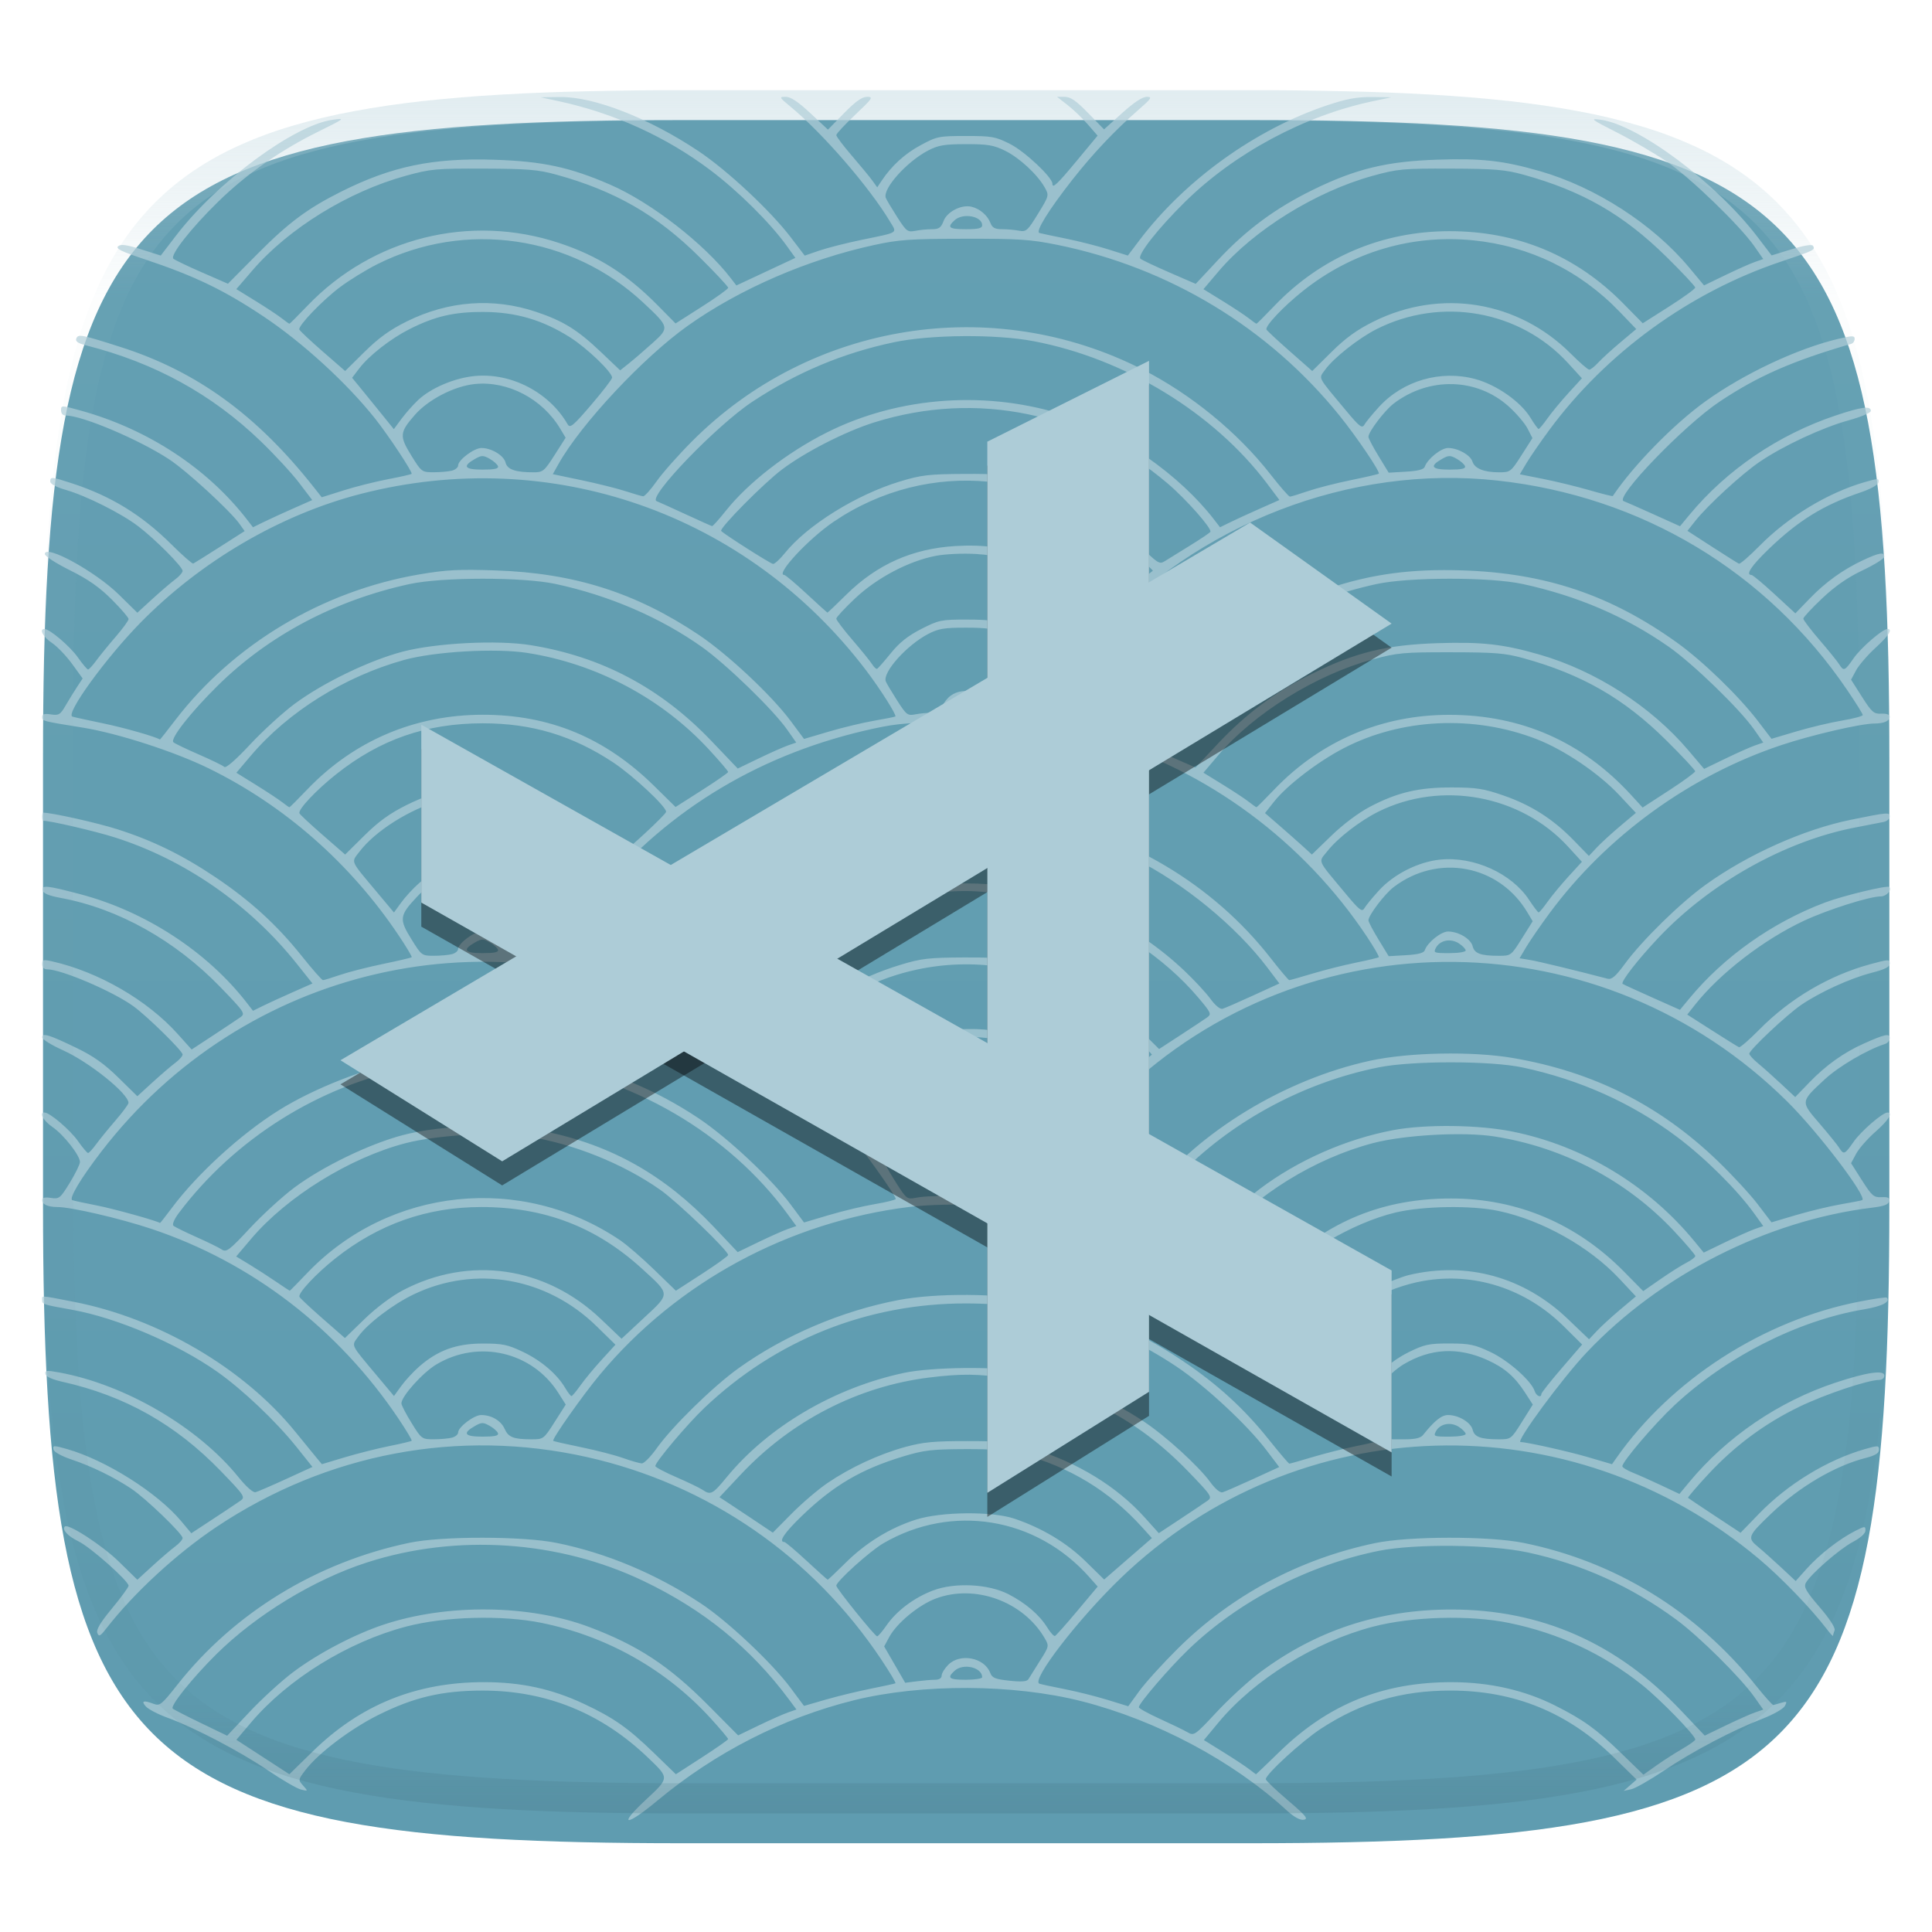 <svg xmlns="http://www.w3.org/2000/svg" style="isolation:isolate" width="256" height="256" viewBox="0 0 256 256">
 <defs>
  <filter id="i8BWMxdsBG0Q0aDP7LDO1g46P8QrG0bn" width="400%" height="400%" x="-200%" y="-200%" color-interpolation-filters="sRGB" filterUnits="objectBoundingBox">
   <feGaussianBlur xmlns="http://www.w3.org/2000/svg" in="SourceGraphic" stdDeviation="4.294"/>
   <feOffset xmlns="http://www.w3.org/2000/svg" dx="0" dy="4" result="pf_100_offsetBlur"/>
   <feFlood xmlns="http://www.w3.org/2000/svg" flood-opacity=".4"/>
   <feComposite xmlns="http://www.w3.org/2000/svg" in2="pf_100_offsetBlur" operator="in" result="pf_100_dropShadow"/>
   <feBlend xmlns="http://www.w3.org/2000/svg" in="SourceGraphic" in2="pf_100_dropShadow" mode="normal"/>
  </filter>
 </defs>
 <g filter="url(#i8BWMxdsBG0Q0aDP7LDO1g46P8QrG0bn)">
  <linearGradient id="_lgradient_0" x1="0" x2="0" y1="0" y2="1" gradientTransform="matrix(244.648,0,0,228.338,5.7,11.9)" gradientUnits="userSpaceOnUse">
   <stop offset="0%" style="stop-color:#649fb2"/>
   <stop offset="100%" style="stop-color:#5f9cb0"/>
  </linearGradient>
  <path fill="url(#_lgradient_0)" d="M 165.709 11.9 C 239.765 11.9 250.348 22.457 250.348 96.444 L 250.348 155.695 C 250.348 229.681 239.765 240.238 165.709 240.238 L 90.339 240.238 C 16.284 240.238 5.7 229.681 5.7 155.695 L 5.7 96.444 C 5.7 22.457 16.284 11.9 90.339 11.9 L 165.709 11.9 Z"/>
 </g>
 <g opacity=".7">
  <path fill="#b0ced8" d="M 85.526 238.53 C 88.733 235.536 88.727 235.647 85.875 232.909 C 79.711 226.99 72.363 224.006 63.969 224.011 C 58.592 224.014 54.879 224.88 50.145 227.235 C 46.462 229.067 42.183 232.303 40.464 234.557 C 39.504 235.817 39.499 235.846 40.164 236.597 C 40.836 237.355 40.834 237.358 39.874 237.124 C 39.343 236.995 37.362 235.841 35.472 234.559 C 31.768 232.048 25.727 228.888 22.155 227.593 C 20.935 227.151 19.661 226.485 19.326 226.114 C 18.657 225.376 19.017 225.258 20.369 225.772 C 21.171 226.077 21.427 225.87 23.483 223.26 C 31.017 213.695 41.958 206.999 54.261 204.423 C 58.523 203.53 69.255 203.537 73.711 204.434 C 80.323 205.767 86.937 208.539 92.875 212.467 C 96.435 214.821 102.29 220.335 104.766 223.665 L 106.534 226.042 L 109.426 225.205 C 111.404 224.65 113.401 224.166 115.413 223.754 C 117.116 223.416 118.574 223.095 118.655 223.04 C 118.734 222.985 117.902 221.59 116.803 219.939 C 107.665 206.208 93.807 196.665 77.789 193.072 C 60.772 189.256 43.33 192.546 28.669 202.339 C 23.413 205.85 17.737 211.08 14.101 215.764 C 13.282 216.818 13.101 216.911 12.898 216.382 C 12.728 215.939 13.293 214.991 14.848 213.112 C 16.052 211.656 17.037 210.31 17.037 210.121 C 17.037 209.484 11.993 205.012 10.404 204.24 C 8.971 203.543 8.178 202.68 8.592 202.267 C 9.027 201.831 13.555 204.775 15.736 206.912 L 18.198 209.324 L 20.212 207.483 C 21.32 206.47 22.67 205.314 23.211 204.914 C 23.752 204.514 24.195 204.011 24.195 203.797 C 24.195 203.237 19.297 198.528 17.395 197.259 C 15.102 195.73 12.215 194.318 9.52 193.408 C 8.091 192.925 7.15 192.398 7.08 192.041 C 6.977 191.509 7.127 191.505 8.87 192.003 C 14.031 193.477 20.857 197.787 24.014 201.564 L 25.35 203.162 L 28.262 201.251 C 29.473 200.461 30.676 199.659 31.871 198.845 C 32.53 198.375 32.389 198.164 29.248 194.917 C 23.264 188.732 16.56 184.953 8.267 183.092 C 6.889 182.782 6.082 182.412 6.013 182.057 C 5.921 181.581 6.168 181.552 7.79 181.847 C 16.559 183.441 26.229 189.082 31.61 195.741 C 32.635 197.01 33.538 197.806 33.859 197.723 C 34.155 197.647 35.972 196.863 37.898 195.981 L 41.4 194.376 L 39.297 191.742 C 36.593 188.356 32.171 184.156 28.81 181.783 C 23.519 178.047 15.464 174.608 9.52 173.547 C 5.688 172.863 5.583 172.83 5.583 172.279 C 5.583 171.629 5.18 171.609 9.699 172.482 C 20.97 174.657 32.27 181.271 39.121 189.703 C 40.051 190.85 40.985 191.994 41.924 193.135 L 42.652 194.011 L 45.683 193.101 C 47.349 192.6 49.997 191.931 51.566 191.615 C 53.135 191.298 54.478 190.98 54.55 190.908 C 54.621 190.837 53.833 189.516 52.798 187.975 C 44.8 176.059 33.316 167.245 20.026 162.821 C 15.883 161.441 9.41 159.938 7.614 159.938 C 6.362 159.938 5.583 159.589 5.583 159.027 C 5.583 158.692 5.928 158.604 6.746 158.729 C 7.847 158.897 7.981 158.789 9.252 156.713 C 9.99 155.506 10.594 154.275 10.594 153.976 C 10.594 153.103 8.462 150.382 6.964 149.344 C 5.713 148.477 5.119 147.41 5.887 147.41 C 6.584 147.41 9.279 149.703 10.323 151.184 C 10.942 152.062 11.547 152.779 11.669 152.779 C 11.791 152.779 12.273 152.256 12.74 151.616 C 13.207 150.976 14.365 149.555 15.313 148.456 C 16.261 147.359 17.032 146.312 17.026 146.13 C 16.986 144.88 11.807 140.724 8.356 139.172 C 6.831 138.486 5.584 137.713 5.583 137.454 C 5.583 136.816 6.528 137.109 10.187 138.879 C 12.382 139.941 13.849 140.984 15.689 142.791 L 18.198 145.255 L 20.212 143.414 C 21.32 142.401 22.67 141.245 23.211 140.845 C 23.752 140.445 24.195 139.942 24.195 139.728 C 24.195 139.26 19.537 134.685 17.695 133.344 C 14.986 131.371 8.139 128.44 6.24 128.44 C 5.834 128.44 5.583 128.181 5.583 127.763 C 5.583 127.164 5.739 127.12 6.925 127.39 C 13.069 128.785 19.509 132.511 23.543 137.003 L 25.394 139.064 L 28.284 137.168 C 29.874 136.125 31.488 135.049 31.871 134.776 C 32.53 134.307 32.385 134.091 29.19 130.789 C 23.217 124.615 15.674 120.396 8.089 118.988 C 6.418 118.677 5.731 118.387 5.648 117.954 C 5.513 117.253 6.236 117.329 10.591 118.474 C 19.253 120.753 27.449 126.092 32.712 132.887 L 33.522 133.932 L 34.854 133.277 C 35.586 132.917 37.36 132.103 38.796 131.468 L 41.405 130.314 L 39.304 127.677 C 33.089 119.878 24.511 113.922 15.247 110.972 C 12.615 110.134 6.69 108.755 5.722 108.755 C 5.646 108.755 5.583 108.513 5.583 108.218 C 5.583 107.922 5.643 107.681 5.715 107.681 C 6.853 107.681 12.852 109.021 15.519 109.87 C 20.247 111.376 24.173 113.295 28.566 116.247 C 33.17 119.34 36.702 122.567 39.985 126.678 C 41.388 128.435 42.652 129.872 42.795 129.872 C 42.937 129.872 43.957 129.561 45.061 129.181 C 46.166 128.801 48.724 128.148 50.746 127.729 C 52.768 127.31 54.48 126.909 54.551 126.838 C 54.622 126.767 53.834 125.448 52.799 123.906 C 46.409 114.387 37.69 106.728 27.649 101.81 C 23.112 99.589 15.601 97.16 10.952 96.411 C 5.571 95.545 5.583 95.548 5.583 94.99 C 5.583 94.619 5.896 94.531 6.746 94.662 C 7.794 94.823 7.989 94.705 8.701 93.476 C 9.188 92.641 9.695 91.816 10.221 91.005 L 10.95 89.899 L 9.546 87.963 C 8.774 86.898 7.566 85.643 6.863 85.175 C 5.699 84.401 5.136 83.342 5.887 83.342 C 6.585 83.342 9.279 85.634 10.323 87.116 C 10.942 87.993 11.548 88.711 11.67 88.711 C 11.791 88.711 12.273 88.187 12.74 87.548 C 13.207 86.908 14.365 85.486 15.313 84.388 C 16.261 83.29 17.037 82.229 17.037 82.029 C 17.037 81.83 16.033 80.663 14.806 79.436 C 13.179 77.809 11.68 76.761 9.259 75.559 C 7.434 74.653 5.941 73.688 5.941 73.413 C 5.941 72.057 12.623 75.712 15.738 78.771 L 18.198 81.187 L 20.212 79.345 C 21.32 78.333 22.67 77.177 23.211 76.777 C 23.752 76.376 24.195 75.866 24.195 75.642 C 24.195 75.095 20.515 71.402 18.288 69.713 C 16.04 68.009 11.413 65.689 8.715 64.913 C 7.446 64.548 6.657 64.125 6.657 63.81 C 6.657 63.144 6.828 63.159 9.551 64.048 C 14.726 65.739 18.796 68.24 22.727 72.146 C 24.183 73.592 25.479 74.73 25.607 74.674 C 25.734 74.618 27.319 73.627 29.127 72.472 L 32.416 70.371 L 31.744 69.428 C 30.491 67.668 24.744 62.394 22.406 60.859 C 18.447 58.259 10.925 55.066 8.759 55.066 C 8.335 55.066 8.089 54.811 8.089 54.373 C 8.089 53.689 8.127 53.69 10.684 54.399 C 19.558 56.855 27.442 62.016 32.712 68.819 L 33.522 69.865 L 34.854 69.21 C 36.153 68.59 37.461 67.989 38.778 67.408 L 41.37 66.262 L 39.632 63.976 C 38.675 62.718 36.381 60.234 34.534 58.456 C 28.059 52.224 20.501 48.075 11.414 45.766 C 10.323 45.489 9.964 45.239 10.11 44.859 C 10.349 44.236 10.75 44.312 15.963 45.975 C 26.033 49.187 33.988 54.954 41.557 64.53 L 42.633 65.891 L 45.52 64.979 C 47.109 64.477 49.754 63.812 51.399 63.499 C 53.044 63.187 54.457 62.865 54.539 62.783 C 54.721 62.602 51.454 57.666 49.67 55.425 C 45.937 50.734 40.093 45.389 34.933 41.944 C 29.642 38.412 25.809 36.57 19.06 34.317 C 16.059 33.315 15.287 32.93 15.66 32.623 C 16.021 32.325 16.79 32.43 18.721 33.043 L 21.299 33.862 L 23.325 31.218 C 28.765 24.115 38.938 16.591 44.073 15.871 C 45.803 15.629 45.753 15.67 42.137 17.459 C 37.089 19.956 32.625 23.087 28.873 26.761 C 25.288 30.272 22.495 33.835 22.977 34.283 C 23.155 34.449 24.853 35.262 26.751 36.09 L 30.201 37.596 L 34.088 33.676 C 38.248 29.481 40.769 27.606 45.265 25.362 C 51.965 22.019 57.363 20.902 65.536 21.168 C 71.919 21.377 75.499 22.147 80.841 24.462 C 86.24 26.802 93.326 32.298 96.841 36.872 L 97.574 37.825 L 101.482 35.998 L 105.391 34.17 L 104.265 32.603 C 102.046 29.512 97.783 25.291 94.056 22.493 C 88.184 18.084 81.297 14.965 73.947 13.388 L 71.621 12.889 L 74.252 12.858 C 78.749 12.81 86.043 15.668 92.578 20.04 C 96.386 22.586 102.094 27.921 104.778 31.441 L 106.631 33.87 L 108.564 33.205 C 109.628 32.839 112.139 32.201 114.145 31.786 C 119.192 30.743 118.876 30.943 117.945 29.384 C 115.229 24.832 109.039 17.679 104.754 14.14 C 103.235 12.885 103.208 12.83 104.114 12.83 C 104.778 12.83 105.754 13.478 107.384 15.003 L 109.707 17.177 L 111.834 15.003 C 113.366 13.437 114.223 12.83 114.899 12.83 C 115.754 12.83 115.613 13.042 113.326 15.2 C 111.944 16.503 110.814 17.72 110.814 17.904 C 110.814 18.087 111.747 19.322 112.887 20.647 C 114.027 21.971 115.247 23.452 115.598 23.938 L 116.236 24.821 L 116.836 23.929 C 118.14 21.962 119.911 20.35 121.992 19.237 C 124.139 18.073 124.399 18.02 127.994 18.02 C 131.447 18.02 131.922 18.106 133.841 19.078 C 135.791 20.064 139.448 23.498 139.448 24.342 C 139.448 25.033 140.076 24.438 142.746 21.219 L 145.436 17.976 L 144.142 16.488 C 143.43 15.67 142.222 14.512 141.457 13.915 L 140.065 12.83 L 141.081 12.83 C 141.853 12.83 142.602 13.349 144.194 14.987 L 146.292 17.143 L 148.681 14.987 C 150.239 13.58 151.377 12.83 151.952 12.83 C 152.729 12.83 152.58 13.051 150.704 14.685 C 147.72 17.284 144.779 20.4 142.149 23.747 C 138.957 27.809 137.162 30.706 137.733 30.871 C 137.987 30.944 139.564 31.279 141.237 31.616 C 142.911 31.952 145.442 32.596 146.863 33.046 L 149.447 33.864 L 150.959 31.861 C 157.005 23.853 166.387 17.109 175.887 13.941 C 178.451 13.086 179.812 12.837 181.793 12.859 L 184.368 12.889 L 181.862 13.421 C 172.791 15.344 163.56 20.303 156.991 26.782 C 153.41 30.314 150.642 33.845 151.115 34.279 C 151.293 34.442 153.013 35.26 154.937 36.095 L 158.436 37.614 L 161.38 34.464 C 165.143 30.436 168.993 27.589 173.969 25.151 C 179.645 22.371 183.752 21.376 190.454 21.157 C 196.373 20.963 199.2 21.281 204.081 22.687 C 211.445 24.808 219.05 29.722 223.81 35.436 L 225.795 37.818 L 228.608 36.458 C 230.156 35.709 231.921 34.923 232.531 34.711 L 233.639 34.324 L 232.448 32.615 C 230.56 29.908 224.009 23.575 220.877 21.428 C 219.302 20.349 216.322 18.606 214.255 17.555 C 210.779 15.788 210.617 15.662 212.107 15.867 C 217.149 16.564 227.424 24.24 232.865 31.375 L 234.747 33.843 L 237.383 33.03 C 239.016 32.526 240.102 32.351 240.237 32.57 C 240.568 33.105 240.389 33.193 235.985 34.669 C 223.871 38.729 212.824 46.759 205.28 56.992 C 204.101 58.59 202.742 60.562 202.261 61.372 L 201.385 62.846 L 204.493 63.463 C 206.203 63.803 208.959 64.474 210.618 64.955 C 212.276 65.435 213.664 65.783 213.702 65.727 C 216.43 61.666 221.775 56.202 225.974 53.183 C 231.102 49.496 238.244 46.144 243.665 44.879 C 245.47 44.458 245.752 44.462 245.752 44.909 C 245.752 45.194 245.551 45.485 245.305 45.557 C 237.421 47.86 232.94 49.828 227.856 53.218 C 223.152 56.354 213.882 65.974 215.149 66.403 C 215.346 66.47 217.105 67.245 219.059 68.126 L 222.61 69.727 L 223.863 68.214 C 228.793 62.255 235.658 57.591 243.227 55.055 C 246.657 53.906 247.901 53.742 247.897 54.441 C 247.896 54.696 246.627 55.237 244.944 55.7 C 241.475 56.655 236.293 59.069 233.19 61.176 C 230.8 62.798 226.283 66.945 224.628 69.035 L 223.595 70.339 L 226.866 72.457 C 228.665 73.621 230.264 74.627 230.419 74.691 C 230.574 74.755 231.792 73.701 233.126 72.348 C 236.967 68.455 242.194 65.288 247.118 63.871 C 248.862 63.37 249.012 63.373 248.908 63.906 C 248.838 64.263 247.897 64.79 246.468 65.272 C 241.646 66.901 238.291 68.973 234.388 72.733 C 232.061 74.975 231.253 76.185 232.084 76.185 C 232.244 76.185 233.617 77.33 235.135 78.729 L 237.896 81.273 L 239.766 79.337 C 241.913 77.114 244.218 75.46 246.912 74.205 C 249.027 73.221 249.694 73.116 249.68 73.769 C 249.676 74.015 248.384 74.826 246.811 75.57 C 244.842 76.502 243.175 77.656 241.452 79.282 C 240.077 80.579 238.951 81.791 238.951 81.975 C 238.951 82.159 239.922 83.437 241.109 84.816 C 242.295 86.194 243.462 87.635 243.7 88.018 C 244.299 88.976 244.438 88.918 245.604 87.237 C 246.579 85.83 249.449 83.344 250.099 83.344 C 250.837 83.344 250.27 84.236 248.509 85.845 C 247.467 86.798 246.313 88.136 245.945 88.819 L 245.276 90.061 L 246.727 92.34 C 248.027 94.382 248.294 94.613 249.292 94.566 C 249.99 94.532 250.405 94.685 250.405 94.975 C 250.405 95.523 249.616 95.871 248.374 95.871 C 246.593 95.871 240.12 97.37 236.052 98.724 C 223.919 102.763 212.845 110.802 205.28 121.062 C 204.101 122.66 202.735 124.645 202.243 125.472 L 201.35 126.975 L 202.702 127.195 C 203.791 127.371 208.86 128.596 213.002 129.683 C 213.561 129.829 214.07 129.391 215.328 127.68 C 217.618 124.568 222.629 119.664 226.006 117.233 C 231.581 113.219 239.009 109.896 245.246 108.625 C 250.155 107.625 250.405 107.605 250.405 108.197 C 250.405 108.497 250.043 108.819 249.6 108.911 C 249.157 109.004 247.463 109.334 245.836 109.646 C 236.571 111.42 226.623 116.989 219.772 124.239 C 217.029 127.141 214.714 130.118 215.007 130.366 C 215.085 130.433 216.826 131.234 218.875 132.147 L 222.601 133.807 L 223.858 132.288 C 228.448 126.742 234.837 122.225 241.815 119.591 C 244.198 118.691 250.088 117.268 250.348 117.529 C 250.745 117.926 249.964 118.778 249.204 118.778 C 247.72 118.778 242.136 120.551 239.021 122.011 C 233.682 124.513 227.902 128.97 224.615 133.12 L 223.57 134.44 L 226.859 136.542 C 228.669 137.698 230.273 138.696 230.425 138.76 C 230.577 138.824 231.792 137.77 233.126 136.417 C 237.192 132.295 242.354 129.254 247.81 127.765 C 250.225 127.106 250.405 127.099 250.405 127.67 C 250.405 128.129 249.783 128.444 247.939 128.919 C 245.143 129.64 241.159 131.46 238.668 133.155 C 236.773 134.445 231.793 139.129 231.793 139.622 C 231.793 139.798 232.316 140.374 232.956 140.901 C 233.596 141.428 234.964 142.648 235.997 143.612 L 237.874 145.365 L 239.755 143.418 C 241.943 141.153 244.298 139.471 246.927 138.295 C 249.778 137.02 250.405 136.887 250.405 137.557 C 250.405 137.872 250.123 138.219 249.779 138.33 C 247.421 139.085 243.65 141.297 241.797 143.012 C 238.552 146.017 238.563 145.927 241.095 148.868 C 242.289 150.256 243.462 151.704 243.7 152.086 C 244.299 153.045 244.438 152.987 245.604 151.306 C 246.579 149.899 249.449 147.413 250.099 147.413 C 250.879 147.413 250.233 148.451 248.516 149.956 C 247.483 150.862 246.331 152.172 245.956 152.867 L 245.276 154.13 L 246.727 156.409 C 248.036 158.465 248.289 158.682 249.311 158.633 C 250.188 158.59 250.419 158.711 250.33 159.169 C 250.247 159.602 249.645 159.829 248.074 160.021 C 234.138 161.721 219.943 168.927 210.213 179.241 C 206.989 182.659 200.782 191.08 201.487 191.08 C 202.288 191.08 207.887 192.333 210.438 193.084 L 213.6 194.014 L 214.152 193.226 C 221.458 182.796 233.687 174.926 246.423 172.459 C 248.309 172.094 249.916 171.859 249.994 171.937 C 250.553 172.497 249.396 173.093 246.956 173.502 C 238.29 174.955 228.768 179.778 221.866 186.212 C 219.26 188.641 214.97 193.664 214.97 194.286 C 214.97 194.448 215.594 194.831 216.356 195.136 C 217.118 195.441 218.82 196.2 220.137 196.822 L 222.534 197.954 L 223.825 196.396 C 228.797 190.394 235.674 185.71 243.174 183.22 C 247.36 181.83 249.689 181.49 249.689 182.27 C 249.689 182.598 249.397 182.848 249.013 182.848 C 247.507 182.848 241.776 184.773 238.391 186.416 C 233.809 188.64 229.853 191.577 226.334 195.369 C 224.809 197.013 223.612 198.409 223.675 198.473 C 223.739 198.536 225.33 199.603 227.212 200.843 L 230.633 203.099 L 233.092 200.561 C 236.891 196.639 242.124 193.446 247.094 192.017 C 248.853 191.511 248.973 191.517 248.973 192.105 C 248.973 192.559 248.481 192.86 247.206 193.187 C 243.135 194.23 238.415 197.01 234.711 200.544 C 231.589 203.524 231.493 203.763 232.939 204.956 C 233.588 205.491 234.978 206.731 236.028 207.711 L 237.936 209.493 L 239.428 207.83 C 241.093 205.974 243.723 203.927 245.806 202.864 C 247.099 202.204 247.184 202.2 247.184 202.795 C 247.184 203.186 246.536 203.773 245.497 204.324 C 243.726 205.263 239.888 208.612 239.279 209.748 C 238.986 210.297 239.306 210.861 241.109 212.954 C 242.447 214.509 243.216 215.698 243.092 216.022 C 242.98 216.313 242.889 216.64 242.889 216.749 C 242.889 216.858 242.534 216.483 242.102 215.915 C 240.002 213.16 236.024 209.037 233.085 206.571 C 208.099 185.601 171.838 186.674 148.539 209.072 C 142.87 214.522 136.561 222.711 137.733 223.1 C 137.987 223.184 139.506 223.511 141.108 223.826 C 143.012 224.216 144.898 224.688 146.76 225.243 L 149.498 226.088 L 150.968 224.064 C 151.776 222.951 154.068 220.425 156.06 218.451 C 163.203 211.372 172.201 206.561 182.22 204.465 C 186.669 203.534 197.296 203.519 201.848 204.435 C 213.99 206.882 224.811 213.512 232.626 223.292 C 233.806 224.768 234.866 225.954 234.982 225.928 C 235.332 225.834 235.682 225.733 236.029 225.626 C 236.769 225.401 236.823 225.45 236.499 226.056 C 236.297 226.433 234.955 227.195 233.515 227.75 C 229.571 229.271 224.305 232.044 220.516 234.595 C 218.652 235.85 216.682 236.972 216.138 237.089 L 215.149 237.301 L 216.004 236.552 L 216.858 235.804 L 213.846 232.859 C 207.762 226.909 200.667 224.008 192.203 224.008 C 185.702 224.008 180.373 225.574 175.049 229.05 C 172.527 230.696 167.724 235.092 167.724 235.753 C 167.724 235.921 169.031 237.173 170.628 238.534 C 173.052 240.6 173.403 241.028 172.756 241.126 C 172.248 241.203 171.461 240.768 170.478 239.867 C 163.335 233.32 153.268 227.962 143.35 225.43 C 134.32 223.125 122.11 223.071 113.14 225.298 C 103.727 227.635 94.796 232.192 87.132 238.572 C 82.942 242.058 81.779 242.028 85.526 238.53 L 85.526 238.53 Z M 41.385 232.125 C 47.739 225.887 55.15 222.885 64.174 222.894 C 69.069 222.898 73.138 223.785 77.366 225.766 C 81.315 227.617 83.225 228.958 86.674 232.301 L 89.558 235.096 L 93.011 232.863 C 94.91 231.635 96.471 230.543 96.48 230.437 C 96.488 230.331 95.448 229.095 94.167 227.691 C 88.277 221.237 80.474 216.827 71.8 215.048 C 66.576 213.977 58.937 214.183 53.804 215.534 C 46.103 217.561 38.151 222.48 33.266 228.238 L 31.319 230.533 L 34.826 232.81 C 36.755 234.062 38.337 235.09 38.342 235.095 C 39.362 234.111 40.376 233.121 41.385 232.125 L 41.385 232.125 Z M 169.557 232.103 C 176.05 225.793 183.297 222.875 192.421 222.896 C 197.394 222.908 202.005 223.953 206.047 225.985 C 209.817 227.88 211.523 229.111 214.843 232.33 L 217.758 235.155 L 219.496 233.926 C 220.613 233.147 221.76 232.41 222.934 231.718 C 223.869 231.18 224.634 230.631 224.634 230.5 C 224.634 229.942 219.961 225.146 217.554 223.234 C 212.381 219.122 206.52 216.398 199.938 215.045 C 194.757 213.979 187.115 214.19 181.942 215.54 C 174.221 217.556 166.192 222.533 161.455 228.24 L 159.522 230.568 L 162.102 232.169 C 163.521 233.049 165.066 234.07 165.535 234.436 C 166.005 234.802 166.407 235.102 166.43 235.101 C 166.453 235.101 167.86 233.752 169.557 232.103 L 169.557 232.103 Z M 38.804 221.594 C 42.11 219.103 46.941 216.565 50.845 215.267 C 59.237 212.478 70.155 212.605 78.073 215.586 C 84.541 218.02 88.643 220.718 93.84 225.953 L 97.806 229.948 L 100.553 228.622 C 102.063 227.893 103.802 227.122 104.417 226.908 L 105.534 226.518 L 104.533 225.173 C 99.45 218.347 93.253 213.306 85.235 209.476 C 74.003 204.11 60.497 203.208 48.632 207.031 C 41.628 209.288 33.962 213.957 28.676 219.184 C 25.54 222.286 22.527 226.037 22.885 226.395 C 23.007 226.517 24.68 227.375 26.604 228.303 L 30.101 229.99 L 33.071 226.833 C 34.704 225.097 37.284 222.74 38.804 221.594 Z M 166.836 221.686 C 174.336 216.042 182.732 213.269 192.322 213.269 C 204.181 213.269 214.261 217.704 222.733 226.648 L 225.887 229.978 L 228.662 228.637 C 230.189 227.9 231.933 227.124 232.538 226.913 L 233.64 226.529 L 232.448 224.842 C 230.646 222.29 225.15 216.844 222.129 214.616 C 216.169 210.221 209.612 207.254 202.443 205.708 C 197.466 204.635 187.476 204.528 182.682 205.498 C 173.366 207.381 164.157 212.151 157.504 218.54 C 154.959 220.984 150.902 225.699 150.902 226.213 C 150.902 226.366 152.15 227.057 153.675 227.75 C 155.201 228.443 156.851 229.243 157.343 229.527 C 158.216 230.033 158.303 229.973 161.191 226.878 C 162.817 225.136 165.357 222.8 166.836 221.686 L 166.836 221.686 Z M 123.928 222.575 C 124.451 222.575 124.773 222.364 124.773 222.022 C 124.773 221.718 125.168 221.073 125.651 220.59 C 127.229 219.012 130.436 219.631 131.209 221.662 C 131.466 222.338 131.875 222.504 133.766 222.702 C 135.403 222.873 136.088 222.815 136.279 222.488 C 136.423 222.24 137.102 221.156 137.788 220.078 C 139.011 218.157 139.023 218.098 138.436 217.086 C 135.599 212.197 129.183 209.859 123.985 211.821 C 121.703 212.682 118.821 215.072 117.819 216.934 L 117.158 218.161 L 118.549 220.569 L 119.941 222.976 L 121.512 222.776 C 122.376 222.665 123.463 222.575 123.928 222.575 L 123.928 222.575 Z M 130.142 222.243 C 130.142 220.935 127.646 220.342 126.501 221.378 C 125.436 222.342 125.727 222.575 127.994 222.575 C 129.175 222.575 130.142 222.425 130.142 222.243 Z M 117.466 215.372 C 118.81 213.433 121.141 211.686 123.644 210.742 C 126.524 209.656 130.968 209.876 133.618 211.236 C 135.893 212.404 137.733 213.979 138.758 215.637 C 139.181 216.322 139.644 216.834 139.788 216.775 C 139.932 216.717 141.265 215.22 142.75 213.448 L 145.45 210.227 L 144.328 208.963 C 137.279 201.026 126.119 199.202 117.035 204.501 C 115.259 205.537 110.814 209.547 110.814 210.113 C 110.814 210.476 115.899 216.782 116.223 216.821 C 116.344 216.837 116.903 216.184 117.466 215.372 L 117.466 215.372 Z M 112.027 207.095 C 114.701 204.433 117.94 202.444 121.373 201.356 C 124.731 200.292 131.465 200.231 134.437 201.237 C 138.095 202.476 141.34 204.424 143.861 206.897 L 146.306 209.295 L 149.469 206.55 L 152.632 203.805 L 151.334 202.369 C 146.987 197.557 141.712 194.357 135.332 192.66 C 133.43 192.155 131.619 191.999 127.815 192.016 C 123.448 192.034 122.4 192.159 119.656 192.992 C 114.095 194.679 110.454 196.818 106.25 200.868 C 103.945 203.089 103.116 204.32 103.924 204.321 C 104.071 204.322 105.4 205.441 106.877 206.81 C 108.353 208.178 109.61 209.305 109.67 209.315 C 109.731 209.323 110.791 208.325 112.027 207.095 L 112.027 207.095 Z M 109.672 196.49 C 112.711 194.43 116.476 192.686 119.941 191.733 C 122.308 191.083 123.736 190.947 128.173 190.952 C 132.967 190.956 133.881 191.061 136.706 191.921 C 142.772 193.765 147.979 196.949 151.69 201.082 L 153.55 203.153 L 156.431 201.249 C 158.016 200.202 159.626 199.122 160.009 198.847 C 160.669 198.375 160.529 198.166 157.386 194.917 C 150.726 188.033 143.05 184.053 133.723 182.646 C 129.63 182.029 127.42 182.004 123.162 182.526 C 113.726 183.682 104.857 188.243 98.153 195.386 L 95.335 198.388 L 96.183 198.938 C 96.649 199.241 98.24 200.297 99.717 201.285 L 102.402 203.082 L 104.908 200.551 C 106.286 199.159 108.43 197.331 109.672 196.489 L 109.672 196.49 Z M 96.309 195.711 C 101.828 189.013 110.536 183.892 119.762 181.918 C 123.414 181.137 131.959 181.036 135.495 181.733 C 141.117 182.84 146.764 185.167 151.548 188.347 C 154.463 190.285 158.825 194.265 160.387 196.411 C 161.03 197.296 161.676 197.827 161.997 197.736 C 162.293 197.653 164.102 196.867 166.019 195.989 L 169.503 194.392 L 167.772 192.108 C 165.253 188.786 159.697 183.626 155.918 181.098 C 147.457 175.439 138.412 172.723 127.994 172.713 C 114.928 172.702 102.815 177.543 93.312 186.575 C 91.062 188.714 86.833 193.729 86.833 194.258 C 86.833 194.406 88.081 195.069 89.607 195.73 C 91.132 196.391 92.698 197.145 93.086 197.405 C 94.181 198.139 94.407 198.02 96.309 195.711 L 96.309 195.711 Z M 87.012 191.91 C 89.071 189.011 94.477 183.721 97.852 181.302 C 103.943 176.936 111.543 173.696 119.046 172.265 C 124.057 171.31 132.32 171.365 137.488 172.39 C 144.961 173.871 150.537 176.172 156.721 180.327 C 161.309 183.41 164.844 186.64 168.123 190.747 C 169.526 192.504 170.752 193.941 170.847 193.941 C 170.943 193.941 172.333 193.547 173.936 193.066 C 175.839 192.508 177.763 192.024 179.704 191.615 C 181.273 191.298 182.614 190.982 182.683 190.913 C 183.146 190.45 177.547 183 173.848 179.156 C 164.698 169.647 153.455 163.437 140.343 160.648 C 135.754 159.672 125.652 159.297 120.594 159.914 C 104.527 161.877 89.719 169.882 79.504 182.129 C 77.222 184.864 73.101 190.709 73.308 190.916 C 73.371 190.979 75.03 191.358 76.996 191.76 C 78.961 192.161 81.455 192.804 82.538 193.189 C 83.62 193.574 84.748 193.897 85.043 193.907 C 85.338 193.919 86.224 193.019 87.012 191.91 L 87.012 191.91 Z M 59.899 190.494 C 60.342 190.375 60.704 190.07 60.704 189.815 C 60.704 189.095 62.809 187.498 63.757 187.498 C 65.115 187.498 66.384 188.244 66.861 189.321 C 67.357 190.443 68.029 190.708 70.392 190.715 C 72.012 190.719 72.038 190.7 73.494 188.417 L 74.962 186.114 L 73.978 184.562 C 70.521 179.111 63.397 177.454 57.811 180.803 C 56.01 181.882 53.193 185.021 53.189 185.952 C 53.188 186.185 53.792 187.351 54.53 188.543 C 55.85 190.676 55.898 190.712 57.483 190.711 C 58.368 190.71 59.456 190.613 59.899 190.494 L 59.899 190.494 Z M 188.559 190.143 C 190.075 188.249 191.016 187.498 191.874 187.498 C 193.264 187.498 194.886 188.465 195.131 189.44 C 195.374 190.41 196.174 190.708 198.555 190.715 C 200.21 190.719 200.22 190.713 201.659 188.418 L 203.102 186.117 L 202.105 184.57 C 200.713 182.412 199.362 181.24 197.074 180.207 C 193.199 178.457 189.534 178.653 185.949 180.803 C 184.148 181.882 181.331 185.021 181.327 185.952 C 181.326 186.185 181.929 187.351 182.668 188.543 L 184.01 190.712 L 186.054 190.716 C 187.507 190.719 188.231 190.553 188.559 190.143 L 188.559 190.143 Z M 65.985 189.914 C 65.903 189.668 65.406 189.225 64.881 188.93 C 64.031 188.453 63.819 188.453 62.97 188.93 C 61.22 189.913 61.519 190.362 63.925 190.362 C 65.531 190.362 66.092 190.24 65.985 189.914 L 65.985 189.914 Z M 194.211 190.012 C 194.211 189.82 193.809 189.399 193.318 189.078 C 192.24 188.371 190.812 188.639 190.271 189.65 C 189.911 190.324 190.006 190.362 192.05 190.362 C 193.239 190.362 194.211 190.205 194.211 190.012 Z M 55.526 181.092 C 57.994 178.928 60.454 178.03 63.925 178.025 C 66.593 178.022 67.255 178.158 69.294 179.13 C 71.718 180.286 73.806 182.069 74.896 183.914 C 75.246 184.507 75.619 184.99 75.725 184.985 C 75.83 184.981 76.364 184.344 76.912 183.57 C 77.46 182.795 78.726 181.266 79.727 180.171 L 81.546 178.18 L 79.089 175.77 C 72.461 169.268 63.009 167.601 54.852 171.494 C 52.072 172.82 48.682 175.403 47.451 177.132 C 46.558 178.386 46.388 178.032 49.921 182.252 L 52.203 184.977 L 53.171 183.643 C 53.703 182.909 54.763 181.761 55.526 181.092 L 55.526 181.092 Z M 182.719 182.056 C 183.673 181.013 185.221 179.877 186.649 179.174 C 188.751 178.139 189.335 178.014 192.056 178.017 C 194.73 178.022 195.401 178.161 197.5 179.152 C 199.866 180.269 202.925 182.976 203.356 184.335 C 203.56 184.978 204.233 185.268 204.233 184.713 C 204.233 184.56 205.449 183.021 206.936 181.295 L 209.639 178.156 L 207.204 175.745 C 202.148 170.738 195.319 168.539 188.557 169.739 C 183.659 170.608 178.574 173.456 175.907 176.823 L 174.806 178.213 L 175.65 179.238 C 176.586 180.382 177.518 181.529 178.446 182.68 C 180.181 184.828 180.441 185.024 180.773 184.439 C 180.978 184.076 181.854 183.004 182.719 182.057 L 182.719 182.056 L 182.719 182.056 Z M 53.372 170.974 C 62.208 166.341 72.307 167.808 79.63 174.788 L 82.359 177.388 L 85.345 174.608 C 88.849 171.347 88.859 171.572 85.058 168.103 C 78.994 162.569 72.135 159.938 63.769 159.938 C 56.581 159.938 50.148 162.209 44.406 166.771 C 41.867 168.789 39.501 171.318 39.674 171.831 C 39.724 171.98 41.101 173.271 42.734 174.7 L 45.704 177.298 L 48.288 174.791 C 49.827 173.298 51.882 171.755 53.372 170.974 Z M 182.096 170.744 C 183.739 169.964 185.808 169.155 186.694 168.945 C 194.396 167.126 201.916 169.203 207.726 174.754 L 210.558 177.459 L 211.601 176.35 C 212.175 175.739 213.571 174.461 214.703 173.509 L 216.763 171.779 L 214.561 169.425 C 210.606 165.197 204.328 161.678 198.56 160.455 C 194.974 159.695 188.566 159.795 184.905 160.669 C 179.119 162.049 171.945 166.345 168.804 170.31 L 167.593 171.839 L 169.534 173.495 C 170.601 174.405 172.013 175.637 172.673 176.232 L 173.871 177.315 L 176.49 174.738 C 178.476 172.784 179.831 171.819 182.096 170.744 L 182.096 170.744 Z M 40.72 168.666 C 51.594 157.31 69.097 155.486 82.18 164.345 C 83.065 164.944 85.088 166.693 86.674 168.231 L 89.558 171.026 L 93.011 168.793 C 94.91 167.565 96.471 166.441 96.48 166.295 C 96.514 165.742 89.769 159.261 87.493 157.661 C 82.536 154.177 75.937 151.528 69.858 150.584 C 65.744 149.945 57.958 150.378 53.724 151.482 C 46.35 153.405 38.02 158.563 33.294 164.135 L 31.297 166.489 L 33.025 167.537 C 34.215 168.267 35.388 169.023 36.544 169.806 C 37.528 170.478 38.36 171.029 38.393 171.031 C 38.427 171.033 39.473 169.969 40.72 168.666 Z M 169.557 168.034 C 175.991 161.782 183.315 158.804 192.26 158.804 C 201.042 158.803 208.915 162.131 215.19 168.496 L 217.736 171.079 L 220.022 169.492 C 221.279 168.619 222.831 167.638 223.471 167.312 C 224.111 166.987 224.634 166.587 224.634 166.424 C 224.634 166.261 223.368 164.776 221.82 163.123 C 215.575 156.454 207.111 152 197.996 150.584 C 193.905 149.948 186.091 150.378 181.942 151.467 C 174.241 153.488 166.421 158.321 161.472 164.118 L 159.468 166.466 L 162.075 168.084 C 163.509 168.973 165.066 170.001 165.535 170.368 C 166.005 170.734 166.407 171.034 166.43 171.033 C 166.453 171.033 167.86 169.683 169.557 168.034 L 169.557 168.034 Z M 39.031 157.338 C 42.801 154.54 48.931 151.578 53.366 150.409 C 58.585 149.034 66.823 148.813 72.158 149.906 C 81.029 151.724 88.09 155.713 94.596 162.581 L 97.749 165.911 L 100.524 164.57 C 102.051 163.833 103.798 163.056 104.408 162.844 L 105.516 162.457 L 104.399 160.93 C 96.538 150.175 83.627 142.642 70.149 140.946 C 65.96 140.419 58.477 140.68 54.303 141.5 C 42.279 143.86 31.078 150.905 23.674 160.761 C 23.089 161.54 22.792 162.244 22.977 162.411 C 23.155 162.572 24.509 163.24 25.985 163.898 C 27.462 164.555 28.984 165.299 29.367 165.552 C 30.002 165.971 30.344 165.714 33.126 162.731 C 34.809 160.926 37.466 158.499 39.031 157.338 L 39.031 157.338 Z M 166.942 157.527 C 171.959 153.747 178.331 150.939 184.585 149.752 C 188.84 148.945 195.932 149.029 200.418 149.939 C 209.795 151.841 218.412 157.038 224.525 164.479 L 225.755 165.976 L 228.588 164.606 C 230.147 163.852 231.921 163.061 232.531 162.849 L 233.64 162.462 L 232.458 160.817 C 230.191 157.66 225.959 153.457 222.222 150.651 C 216.25 146.168 209.354 143.068 201.727 141.441 C 197.526 140.545 187.115 140.539 182.692 141.43 C 172.995 143.384 163.759 148.273 156.86 155.101 C 153.355 158.57 150.663 161.999 151.114 162.42 C 151.293 162.586 152.807 163.316 154.481 164.041 C 156.154 164.767 157.675 165.508 157.86 165.689 C 158.068 165.891 159.346 164.787 161.188 162.813 C 162.832 161.051 165.422 158.672 166.942 157.526 L 166.942 157.527 L 166.942 157.527 Z M 22.787 160.029 C 26.161 155.521 31.903 150.28 36.904 147.142 C 41.558 144.221 48.457 141.514 54.196 140.356 C 58.561 139.475 69.305 139.478 73.686 140.364 C 80.538 141.746 86.882 144.371 92.579 148.182 C 96.427 150.755 102.238 156.201 104.769 159.603 L 106.539 161.984 L 109.854 160.999 C 111.676 160.457 114.41 159.805 115.928 159.55 C 117.446 159.295 118.688 158.986 118.688 158.865 C 118.688 158.388 114.245 152.168 111.968 149.459 C 107.247 143.84 99.761 137.967 92.738 134.371 C 65.479 120.415 32.282 128.052 13.406 152.621 C 10.659 156.196 9.076 158.86 9.595 159.032 C 9.849 159.117 11.351 159.439 12.932 159.75 C 15.104 160.177 20.831 161.772 21.2 162.053 C 21.226 162.072 21.939 161.163 22.787 160.031 L 22.787 160.029 L 22.787 160.029 Z M 152.333 158.326 C 158.883 149.934 170.202 143.04 181.502 140.56 C 186.637 139.433 195.1 139.268 200.474 140.19 C 211.114 142.016 219.874 146.411 227.539 153.768 C 229.478 155.628 231.889 158.233 232.899 159.557 L 234.735 161.965 L 238.007 160.996 C 239.806 160.464 242.486 159.821 243.962 159.567 C 245.439 159.314 246.699 159.067 246.763 159.019 C 247.399 158.54 240.919 150.026 236.836 145.976 C 212.301 121.643 173.08 121.234 148.465 145.055 C 142.83 150.508 136.572 158.653 137.733 159.024 C 137.987 159.105 139.827 159.509 141.822 159.921 C 143.817 160.333 146.314 160.975 147.37 161.348 L 149.291 162.025 L 150.007 161.207 C 150.4 160.758 151.447 159.461 152.333 158.326 L 152.333 158.326 Z M 123.565 158.507 C 124.416 158.507 124.773 158.344 124.773 157.954 C 124.773 157.65 125.168 157.006 125.651 156.523 C 127.229 154.945 130.436 155.563 131.209 157.595 C 131.466 158.27 131.875 158.437 133.766 158.635 C 135.403 158.806 136.088 158.747 136.279 158.42 C 136.423 158.173 137.102 157.089 137.788 156.011 C 139.013 154.085 139.025 154.032 138.436 152.992 C 137.474 151.291 135.323 149.303 133.286 148.231 C 131.603 147.346 131.019 147.236 127.994 147.235 C 125.119 147.235 124.345 147.365 122.983 148.076 C 120.058 149.605 116.918 153.173 117.398 154.423 C 117.504 154.7 118.17 155.831 118.877 156.936 C 120.076 158.811 120.236 158.932 121.26 158.727 C 121.863 158.606 122.9 158.508 123.565 158.508 L 123.565 158.507 L 123.565 158.507 Z M 130.142 158.175 C 130.142 156.867 127.646 156.274 126.501 157.31 C 125.436 158.274 125.727 158.508 127.994 158.508 C 129.175 158.508 130.142 158.358 130.142 158.175 Z M 117.466 151.305 C 118.81 149.365 121.141 147.618 123.644 146.674 C 126.524 145.589 130.968 145.809 133.618 147.169 C 135.893 148.336 137.733 149.912 138.758 151.57 C 139.181 152.254 139.646 152.766 139.791 152.708 C 139.937 152.65 141.28 151.125 142.777 149.321 L 145.499 146.04 L 143.176 143.716 C 140.454 140.995 136.472 138.764 132.782 137.894 C 127.804 136.72 121.717 137.702 117.035 140.434 C 115.242 141.479 110.814 145.482 110.814 146.056 C 110.814 146.233 111.785 147.505 112.971 148.884 C 114.158 150.262 115.324 151.703 115.563 152.086 C 116.161 153.044 116.301 152.986 117.466 151.305 L 117.466 151.305 Z M 112.018 143.027 C 116.135 138.898 120.91 136.736 126.63 136.411 C 131.153 136.154 133.805 136.687 137.947 138.684 C 140.507 139.918 141.861 140.861 143.792 142.759 L 146.306 145.228 L 149.469 142.482 L 152.632 139.737 L 151.349 138.295 C 140.882 126.522 123.502 124.36 110.456 133.209 C 107.108 135.479 102.683 140.252 103.924 140.254 C 104.071 140.254 105.4 141.374 106.877 142.742 C 108.353 144.11 109.612 145.238 109.674 145.247 C 109.736 145.255 110.791 144.258 112.018 143.027 L 112.018 143.027 Z M 159.958 134.81 C 160.556 134.381 160.472 134.193 158.787 132.2 C 154.23 126.811 147.512 122.382 140.35 120.044 C 137.208 119.019 131.211 118.061 127.948 118.064 C 120.452 118.072 111.437 120.913 104.952 125.313 C 102.641 126.881 98.118 131.047 96.477 133.119 L 95.432 134.439 L 98.722 136.541 C 100.531 137.697 102.136 138.695 102.287 138.759 C 102.439 138.823 103.654 137.769 104.988 136.417 C 109.021 132.328 113.616 129.577 119.298 127.848 C 122.088 127 123.057 126.888 127.815 126.868 C 133.574 126.841 135.426 127.17 140.102 129.037 C 144.105 130.635 147.306 132.761 150.524 135.958 L 153.586 139.001 L 156.449 137.137 C 158.024 136.112 159.603 135.065 159.958 134.81 L 159.958 134.81 Z M 96.143 131.788 C 99.064 128.11 104.298 124.02 109.306 121.499 C 125.052 113.576 144.026 116.42 156.948 128.64 C 158.249 129.87 159.796 131.538 160.387 132.348 C 161.029 133.229 161.676 133.759 161.997 133.669 C 162.293 133.586 164.107 132.797 166.029 131.916 L 169.523 130.315 L 167.938 128.215 C 163.797 122.73 156.772 116.971 150.365 113.81 C 142.977 110.165 136.61 108.673 128.352 108.652 C 117.61 108.626 108.737 111.305 99.721 117.295 C 95.497 120.102 86.833 128.794 86.833 130.225 C 86.833 130.36 88.242 131.076 89.964 131.819 C 91.687 132.561 93.249 133.312 93.436 133.489 C 94.078 134.096 94.539 133.807 96.143 131.788 L 96.143 131.788 Z M 87.012 127.843 C 89.071 124.944 94.477 119.654 97.852 117.234 C 103.943 112.869 111.543 109.628 119.046 108.198 C 123.558 107.337 132.253 107.315 136.843 108.151 C 149.426 110.444 160.738 117.183 168.337 126.916 C 169.608 128.543 170.731 129.874 170.834 129.874 C 170.937 129.874 172.333 129.48 173.936 128.998 C 175.84 128.441 177.764 127.957 179.704 127.547 C 181.273 127.231 182.62 126.908 182.697 126.831 C 182.774 126.754 182.06 125.521 181.11 124.092 C 172.73 111.486 159.908 102 145.712 97.903 C 139.072 95.987 136.662 95.691 127.815 95.705 C 120.637 95.716 119.102 95.822 115.825 96.53 C 101.086 99.711 88.719 107.078 79.377 118.241 C 76.888 121.216 73.087 126.627 73.321 126.862 C 73.377 126.917 75.03 127.295 76.996 127.701 C 78.961 128.108 81.535 128.748 82.716 129.124 C 83.898 129.5 85.025 129.82 85.222 129.833 C 85.419 129.848 86.224 128.951 87.012 127.843 L 87.012 127.843 Z M 59.899 126.427 C 60.342 126.308 60.704 126.002 60.704 125.747 C 60.704 125.015 62.816 123.431 63.792 123.431 C 65.132 123.431 66.752 124.413 66.993 125.372 C 67.236 126.34 68.036 126.64 70.392 126.647 C 72.012 126.651 72.038 126.632 73.494 124.349 L 74.962 122.047 L 73.966 120.502 C 72.558 118.318 71.227 117.177 68.757 116.037 C 64.179 113.922 58.819 115.035 55.241 118.844 C 52.927 121.307 52.864 121.785 54.507 124.439 C 55.852 126.612 55.895 126.644 57.483 126.643 C 58.368 126.643 59.456 126.545 59.899 126.427 L 59.899 126.427 Z M 188.788 125.918 C 189.13 124.891 190.942 123.431 191.874 123.431 C 193.264 123.431 194.886 124.398 195.131 125.372 C 195.374 126.342 196.174 126.64 198.555 126.647 C 200.209 126.651 200.221 126.643 201.652 124.362 L 203.088 122.071 L 202.371 120.872 C 198.613 114.584 190.539 113.067 184.666 117.546 C 183.479 118.452 181.325 121.29 181.325 121.949 C 181.325 122.146 181.929 123.296 182.668 124.504 L 184.01 126.7 L 186.313 126.566 C 187.902 126.472 188.67 126.272 188.788 125.918 L 188.788 125.918 Z M 65.985 125.847 C 65.903 125.601 65.406 125.158 64.881 124.863 C 64.031 124.385 63.819 124.385 62.97 124.863 C 61.22 125.846 61.519 126.294 63.925 126.294 C 65.531 126.294 66.092 126.172 65.985 125.847 Z M 194.211 125.945 C 194.211 125.752 193.809 125.332 193.318 125.01 C 192.24 124.303 190.812 124.572 190.271 125.583 C 189.911 126.256 190.006 126.294 192.05 126.294 C 193.239 126.294 194.211 126.137 194.211 125.945 L 194.211 125.945 Z M 55.526 117.024 C 57.994 114.86 60.454 113.962 63.925 113.958 C 66.584 113.955 67.261 114.092 69.294 115.055 C 71.608 116.149 74.803 118.958 75.216 120.26 C 75.518 121.211 75.789 121.09 76.912 119.502 C 77.46 118.728 78.726 117.198 79.727 116.104 L 81.546 114.113 L 79.089 111.702 C 76.427 109.091 73.011 107.081 69.473 106.043 C 66.6 105.2 61.248 105.199 58.396 106.042 C 54.188 107.284 49.722 110.111 47.626 112.858 C 46.513 114.317 46.334 113.9 49.921 118.185 L 52.203 120.91 L 53.171 119.576 C 53.703 118.842 54.763 117.694 55.526 117.025 L 55.526 117.024 L 55.526 117.024 Z M 182.719 117.989 C 184.692 115.829 187.918 114.201 190.816 113.904 C 195.274 113.446 200.3 115.72 202.615 119.242 C 203.209 120.147 203.776 120.892 203.875 120.898 C 203.973 120.906 204.502 120.277 205.05 119.502 C 205.597 118.728 206.848 117.217 207.828 116.144 L 209.611 114.193 L 207.801 112.213 C 201.511 105.331 190.958 103.389 182.593 107.575 C 180.192 108.776 177.261 111.045 175.915 112.745 C 174.66 114.33 174.407 113.727 178.283 118.386 C 180.14 120.618 180.479 120.882 180.788 120.339 C 180.985 119.994 181.854 118.936 182.719 117.989 L 182.719 117.989 Z M 53.939 106.638 C 58.394 104.431 62.615 103.77 67.339 104.542 C 72.153 105.329 75.91 107.187 79.41 110.511 C 80.881 111.908 82.198 113.051 82.337 113.051 C 82.71 113.051 88.264 107.912 88.264 107.566 C 88.265 106.862 83.908 102.796 81.279 101.046 C 75.906 97.471 70.462 95.836 63.954 95.842 C 56.474 95.85 50.349 97.981 44.532 102.604 C 41.887 104.705 39.498 107.242 39.674 107.762 C 39.724 107.911 41.108 109.202 42.749 110.631 L 45.734 113.23 L 48.298 110.696 C 50.19 108.827 51.67 107.763 53.939 106.638 L 53.939 106.638 Z M 181.51 106.906 C 185.163 104.991 187.985 104.327 192.421 104.34 C 195.642 104.348 196.616 104.502 199.237 105.412 C 202.892 106.679 205.781 108.524 208.518 111.338 L 210.536 113.414 L 211.59 112.293 C 212.17 111.677 213.571 110.394 214.703 109.442 L 216.763 107.711 L 214.561 105.358 C 211.865 102.475 207.262 99.357 203.608 97.939 C 195.311 94.717 185.678 95.173 178.036 99.149 C 174.608 100.933 170.531 104.062 168.818 106.225 L 167.62 107.737 L 169.549 109.41 C 170.61 110.33 172.008 111.566 172.655 112.156 L 173.833 113.23 L 176.421 110.724 C 177.958 109.235 180.025 107.685 181.51 106.906 Z M 40.72 104.599 C 46.886 98.159 54.951 94.721 63.925 94.708 C 72.808 94.697 80.162 97.74 86.654 104.118 L 89.517 106.931 L 92.996 104.712 C 94.91 103.491 96.48 102.401 96.486 102.291 C 96.493 102.18 95.358 100.853 93.966 99.343 C 87.71 92.554 79.058 87.95 69.858 86.514 C 65.691 85.864 57.598 86.326 53.558 87.444 C 45.697 89.619 38.175 94.313 33.254 100.115 L 31.321 102.393 L 33.933 104.013 C 35.369 104.905 36.928 105.934 37.398 106.3 C 37.867 106.666 38.297 106.966 38.352 106.966 C 38.408 106.966 39.473 105.901 40.72 104.599 L 40.72 104.599 Z M 168.858 104.599 C 175.033 98.15 183.113 94.709 192.063 94.719 C 201.621 94.73 209.701 98.303 216.172 105.383 L 217.655 107.005 L 221.128 104.749 C 223.038 103.508 224.609 102.361 224.618 102.2 C 224.626 102.039 222.897 100.187 220.773 98.084 C 215.179 92.545 209.62 89.351 201.845 87.209 C 199.438 86.546 198.083 86.436 192.242 86.428 C 185.963 86.42 185.167 86.492 181.862 87.383 C 174.417 89.389 166.126 94.534 161.447 100.05 L 159.464 102.386 L 162.013 103.958 C 163.415 104.822 164.973 105.853 165.476 106.248 C 165.978 106.643 166.434 106.966 166.49 106.966 C 166.546 106.966 167.611 105.901 168.858 104.599 L 168.858 104.599 Z M 39.031 93.269 C 42.81 90.465 48.932 87.507 53.366 86.344 C 57.756 85.192 65.911 84.778 70.304 85.485 C 79.72 86.999 87.557 91.153 94.277 98.192 L 97.756 101.835 L 100.528 100.498 C 102.052 99.763 103.795 98.988 104.401 98.777 L 105.502 98.393 L 104.31 96.692 C 102.467 94.06 96.268 88.045 93.031 85.745 C 87.514 81.826 80.717 78.899 73.589 77.373 C 69.264 76.447 58.553 76.458 54.261 77.392 C 44.38 79.545 35.602 84.194 28.853 90.85 C 25.265 94.39 22.505 97.912 22.977 98.351 C 23.155 98.517 24.67 99.247 26.343 99.972 C 28.016 100.698 29.537 101.439 29.723 101.62 C 29.931 101.822 31.236 100.687 33.123 98.664 C 34.808 96.857 37.466 94.429 39.031 93.268 L 39.031 93.269 L 39.031 93.269 Z M 232.531 98.78 L 233.64 98.393 L 232.448 96.684 C 230.556 93.972 224.371 87.974 221.121 85.701 C 215.382 81.686 208.983 78.94 201.719 77.375 C 197.413 76.448 186.699 76.457 182.399 77.39 C 172.521 79.538 163.679 84.257 156.814 91.047 C 153.359 94.464 150.658 97.925 151.115 98.351 C 151.293 98.517 153.009 99.338 154.929 100.176 L 158.42 101.699 L 161.307 98.613 C 165.096 94.564 169.047 91.63 173.942 89.233 C 179.647 86.438 183.742 85.444 190.454 85.225 C 196.369 85.031 199.217 85.351 204.038 86.747 C 211.476 88.903 218.792 93.615 223.717 99.422 L 225.804 101.882 L 228.613 100.524 C 230.158 99.777 231.921 98.991 232.531 98.779 L 232.531 98.78 L 232.531 98.78 Z M 23.221 95.423 C 30.928 85.367 42.741 78.305 55.512 76.12 C 59.125 75.502 60.75 75.417 65.715 75.585 C 76.073 75.936 84.227 78.524 92.579 84.111 C 96.427 86.684 102.238 92.13 104.769 95.532 L 106.539 97.913 L 109.84 96.936 C 111.655 96.399 114.348 95.752 115.825 95.498 C 117.301 95.245 118.568 94.991 118.64 94.935 C 118.841 94.778 116.635 91.294 114.812 88.891 C 98.998 68.036 73.054 58.954 47.819 65.44 C 37.153 68.182 26.595 74.36 18.568 82.558 C 13.965 87.259 8.62 94.644 9.595 94.955 C 9.849 95.036 11.69 95.44 13.684 95.852 C 16.431 96.42 20.613 97.611 21.193 97.992 C 21.216 98.007 22.128 96.85 23.221 95.423 Z M 152.333 94.26 C 157.7 87.395 166.996 80.993 175.954 77.993 C 181.734 76.058 186.966 75.353 193.853 75.581 C 204.788 75.943 213.377 78.834 222.155 85.109 C 225.595 87.568 230.385 92.203 232.936 95.541 L 234.735 97.896 L 238.02 96.919 C 239.827 96.382 242.548 95.734 244.066 95.479 C 245.584 95.224 246.826 94.893 246.826 94.744 C 246.826 94.595 245.9 93.109 244.768 91.442 C 234.078 75.7 217.481 65.756 198.43 63.678 C 178.91 61.549 158.727 69.338 145.153 84.238 C 141.085 88.704 136.934 94.699 137.733 94.957 C 137.987 95.038 139.535 95.365 141.174 95.683 C 142.812 96.001 145.308 96.636 146.721 97.096 L 149.291 97.931 L 150.007 97.126 C 150.4 96.683 151.447 95.394 152.333 94.26 L 152.333 94.26 Z M 123.565 94.439 C 124.416 94.439 124.773 94.275 124.773 93.886 C 124.773 93.582 125.168 92.937 125.651 92.454 C 127.229 90.876 130.436 91.495 131.209 93.526 C 131.466 94.202 131.875 94.368 133.766 94.566 C 135.403 94.737 136.088 94.678 136.279 94.352 C 136.423 94.104 137.102 93.02 137.788 91.942 C 139.014 90.015 139.025 89.964 138.436 88.915 C 137.505 87.256 134.998 84.953 133.11 84.021 C 131.674 83.313 130.841 83.175 127.994 83.171 C 125.114 83.167 124.348 83.295 122.983 84.008 C 120.132 85.498 116.917 89.101 117.375 90.294 C 117.468 90.538 118.14 91.667 118.867 92.805 C 120.099 94.73 120.264 94.857 121.273 94.656 C 121.869 94.536 122.9 94.439 123.565 94.439 L 123.565 94.439 Z M 130.142 93.915 C 130.142 92.711 127.606 92.242 126.501 93.242 C 125.436 94.206 125.727 94.439 127.994 94.439 C 129.642 94.439 130.142 94.317 130.142 93.915 Z M 118.027 86.564 C 119.176 85.144 120.303 84.247 122.072 83.343 C 124.402 82.154 124.708 82.091 128.139 82.098 C 131.187 82.106 132.017 82.236 133.441 82.937 C 135.525 83.964 138.215 86.293 138.944 87.702 C 139.244 88.283 139.617 88.707 139.773 88.645 C 139.928 88.584 141.284 87.052 142.785 85.242 L 145.515 81.951 L 143.369 79.806 C 139.373 75.809 134.826 73.734 129.349 73.409 C 127.557 73.302 125.271 73.408 123.98 73.655 C 120.414 74.34 116.189 76.57 113.311 79.285 C 111.937 80.58 110.814 81.791 110.814 81.974 C 110.814 82.158 111.785 83.436 112.971 84.815 C 114.158 86.194 115.324 87.635 115.563 88.018 C 115.802 88.401 116.096 88.673 116.216 88.624 C 116.336 88.574 117.151 87.647 118.027 86.565 L 118.027 86.564 L 118.027 86.564 Z M 112.156 78.778 C 116.217 74.773 120.917 72.686 126.63 72.35 C 130.448 72.125 133.517 72.571 136.405 73.771 C 139.142 74.908 142.805 77.443 144.609 79.449 L 146.233 81.255 L 148.657 79.102 C 149.99 77.918 151.459 76.65 151.923 76.283 L 152.765 75.617 L 150.266 73.094 C 139.509 62.23 123.054 60.595 110.456 69.14 C 107.108 71.41 102.683 76.183 103.924 76.185 C 104.071 76.185 105.4 77.305 106.877 78.673 C 108.353 80.042 109.593 81.169 109.633 81.178 C 109.673 81.186 110.808 80.108 112.156 78.778 L 112.156 78.778 Z M 103.99 73.296 C 106.962 69.598 113.461 65.551 119.243 63.798 C 122.083 62.937 123.055 62.823 127.815 62.796 C 132.016 62.773 133.723 62.91 135.659 63.435 C 141.739 65.08 146.593 67.861 150.896 72.162 C 153.407 74.672 153.625 74.81 154.353 74.349 C 154.78 74.079 156.275 73.153 157.675 72.292 C 159.075 71.431 160.292 70.611 160.379 70.47 C 160.628 70.066 157.193 66.174 154.741 64.082 C 143.724 54.681 129.434 51.705 115.825 55.977 C 112.008 57.175 106.704 59.885 103.607 62.22 C 101.167 64.059 95.25 70.046 95.563 70.359 C 96.068 70.864 102.101 74.697 102.432 74.723 C 102.645 74.738 103.346 74.097 103.99 73.296 L 103.99 73.296 Z M 96.143 67.719 C 99.126 63.964 104.306 59.943 109.561 57.305 C 119.185 52.474 131.008 51.667 141.416 55.13 C 148.568 57.51 156.377 63.009 160.854 68.819 L 161.66 69.865 L 162.992 69.21 C 163.724 68.849 165.495 68.037 166.926 67.404 L 169.528 66.253 L 167.915 64.106 C 160.844 54.7 149.056 47.506 136.942 45.206 C 131.958 44.26 123.295 44.328 118.442 45.353 C 111.682 46.78 105.598 49.335 99.718 53.214 C 94.948 56.361 85.715 65.95 87.014 66.409 C 87.209 66.478 88.9 67.242 90.77 68.106 C 92.64 68.971 94.252 69.692 94.353 69.71 C 94.453 69.729 95.259 68.832 96.143 67.719 L 96.143 67.719 Z M 87.012 63.763 C 87.799 62.649 89.9 60.276 91.681 58.491 C 107.409 42.682 131.543 38.833 151.408 48.966 C 157.811 52.227 164.007 57.301 168.305 62.805 C 169.593 64.455 170.769 65.805 170.919 65.805 C 171.069 65.805 172.142 65.477 173.305 65.077 C 174.468 64.677 177.027 64.023 178.992 63.622 C 180.958 63.221 182.624 62.835 182.695 62.764 C 182.916 62.544 179.768 57.889 177.489 55.067 C 168.087 43.421 154.897 35.443 140.076 32.439 C 136.558 31.726 135.004 31.624 127.815 31.636 C 120.621 31.647 119.111 31.752 115.84 32.463 C 107.016 34.382 98.004 38.287 91.133 43.169 C 85.238 47.358 76.99 56.173 74.018 61.46 L 73.249 62.829 L 77.088 63.635 C 79.199 64.079 81.813 64.732 82.895 65.086 C 83.978 65.441 85.025 65.744 85.222 65.76 C 85.419 65.775 86.224 64.877 87.012 63.763 L 87.012 63.763 Z M 59.899 62.358 C 60.342 62.239 60.704 61.933 60.704 61.679 C 60.704 60.947 62.816 59.362 63.792 59.362 C 65.129 59.362 66.752 60.344 66.992 61.298 C 67.221 62.211 68.296 62.583 70.705 62.583 C 71.938 62.583 72.123 62.431 73.487 60.292 L 74.948 58 L 74.232 56.802 C 71.861 52.834 67.271 50.437 62.908 50.887 C 60.195 51.167 56.781 52.923 54.988 54.961 C 52.943 57.283 52.9 57.774 54.507 60.37 C 55.852 62.543 55.895 62.575 57.483 62.575 C 58.368 62.574 59.456 62.476 59.899 62.358 L 59.899 62.358 Z M 188.788 61.85 C 189.13 60.822 190.942 59.362 191.874 59.362 C 193.18 59.362 194.83 60.283 195.111 61.168 C 195.401 62.084 196.648 62.583 198.642 62.583 C 200.12 62.583 200.205 62.518 201.61 60.315 L 203.056 58.048 L 202.407 56.784 C 202.05 56.088 200.928 54.772 199.912 53.859 C 195.68 50.054 189.361 49.896 184.666 53.478 C 183.479 54.383 181.325 57.221 181.325 57.88 C 181.325 58.077 181.929 59.227 182.668 60.435 L 184.01 62.632 L 186.313 62.497 C 187.902 62.404 188.67 62.203 188.788 61.85 L 188.788 61.85 Z M 65.985 61.778 C 65.903 61.532 65.406 61.089 64.881 60.794 C 64.031 60.317 63.819 60.317 62.97 60.794 C 61.22 61.777 61.519 62.226 63.925 62.226 C 65.531 62.226 66.092 62.104 65.985 61.778 Z M 194.122 61.778 C 194.041 61.532 193.544 61.089 193.019 60.794 C 192.169 60.317 191.957 60.317 191.107 60.794 C 189.358 61.777 189.657 62.226 192.063 62.226 C 193.669 62.226 194.23 62.104 194.122 61.778 L 194.122 61.778 Z M 55.38 53.028 C 57.09 51.409 60.234 50.073 62.927 49.822 C 67.748 49.371 72.768 51.984 75.213 56.215 C 75.536 56.776 75.932 56.449 78.344 53.634 C 79.863 51.861 81.106 50.244 81.106 50.039 C 81.106 49.311 77.755 46.101 75.522 44.691 C 71.878 42.39 68.358 41.356 64.104 41.337 C 60.163 41.318 57.658 41.899 54.261 43.613 C 51.784 44.864 48.91 47.106 47.625 48.79 L 46.656 50.06 L 47.506 51.093 C 47.973 51.661 49.217 53.192 50.271 54.495 L 52.186 56.865 L 53.179 55.519 C 53.851 54.636 54.586 53.803 55.38 53.028 L 55.38 53.028 Z M 182.719 53.92 C 185.907 50.429 190.9 48.986 195.492 50.229 C 198.319 50.995 201.515 53.239 202.801 55.361 C 203.293 56.173 203.776 56.838 203.875 56.839 C 203.973 56.84 204.502 56.208 205.05 55.433 C 205.597 54.659 206.848 53.148 207.828 52.075 L 209.611 50.124 L 207.791 48.133 C 201.393 41.132 190.983 39.28 182.398 43.614 C 180.044 44.802 176.687 47.453 175.596 48.986 C 174.714 50.225 174.461 49.724 178.283 54.317 C 180.14 56.549 180.479 56.813 180.788 56.27 C 180.985 55.925 181.854 54.868 182.719 53.92 L 182.719 53.92 Z M 53.904 42.587 C 59.418 39.855 65.361 39.417 71.045 41.323 C 74.624 42.524 76.517 43.695 79.583 46.607 L 82.176 49.07 L 83.341 48.143 C 83.982 47.633 85.374 46.435 86.434 45.482 C 88.731 43.416 88.719 43.359 85.26 40.123 C 75.706 31.186 61.647 29.15 49.984 35.014 C 48.498 35.762 46.283 37.124 45.063 38.041 C 42.707 39.813 39.493 43.158 39.663 43.662 C 39.719 43.828 41.108 45.133 42.749 46.562 L 45.734 49.161 L 48.298 46.627 C 50.181 44.767 51.671 43.693 53.904 42.587 Z M 182.042 42.587 C 190.903 38.198 201.153 39.875 208.134 46.856 C 209.303 48.026 210.406 48.982 210.584 48.982 C 210.763 48.982 211.299 48.558 211.776 48.04 C 212.253 47.522 213.581 46.312 214.727 45.351 L 216.81 43.603 L 214.596 41.298 C 209.38 35.866 202.651 32.587 195.195 31.845 C 187.059 31.035 179.154 33.382 172.671 38.534 C 170.074 40.598 167.627 43.18 167.812 43.662 C 167.862 43.793 169.247 45.084 170.891 46.531 L 173.878 49.161 L 176.439 46.627 C 178.323 44.765 179.806 43.695 182.042 42.587 Z M 40.72 40.53 C 49.38 31.485 62.275 28.272 74.119 32.207 C 79.271 33.919 83.088 36.34 87.191 40.499 L 89.517 42.857 L 92.996 40.64 C 94.91 39.421 96.48 38.292 96.486 38.131 C 96.493 37.97 94.759 36.118 92.635 34.015 C 87.041 28.476 81.482 25.282 73.708 23.14 C 71.313 22.481 69.913 22.365 64.104 22.343 C 57.742 22.321 57.073 22.381 53.724 23.305 C 46.135 25.399 38.222 30.283 33.466 35.809 L 31.314 38.309 L 33.869 39.885 C 35.275 40.751 36.836 41.784 37.338 42.179 C 37.84 42.574 38.297 42.897 38.352 42.897 C 38.408 42.897 39.473 41.832 40.72 40.53 Z M 168.858 40.53 C 175.024 34.09 183.122 30.635 192.063 30.632 C 201.07 30.628 208.848 33.867 215.106 40.227 L 217.673 42.836 L 221.143 40.63 C 223.052 39.416 224.618 38.281 224.624 38.107 C 224.631 37.934 222.895 36.082 220.768 33.991 C 215.101 28.421 209.635 25.286 201.85 23.142 C 199.451 22.481 198.055 22.365 192.242 22.343 C 185.879 22.321 185.211 22.381 181.862 23.305 C 174.33 25.383 166.104 30.49 161.447 35.981 L 159.464 38.317 L 162.013 39.889 C 163.415 40.753 164.973 41.784 165.476 42.179 C 165.978 42.574 166.434 42.897 166.49 42.897 C 166.546 42.897 167.611 41.832 168.858 40.53 Z M 123.486 30.37 C 124.414 30.37 124.689 30.177 125.024 29.29 C 125.494 28.043 127.406 27.07 128.743 27.397 C 129.847 27.666 130.856 28.54 131.248 29.564 C 131.484 30.181 131.841 30.37 132.773 30.37 C 133.442 30.37 134.453 30.458 135.019 30.566 C 135.973 30.747 136.156 30.585 137.538 28.332 C 139.01 25.932 139.021 25.889 138.433 24.842 C 137.462 23.115 135.081 20.909 133.175 19.971 C 131.662 19.227 130.884 19.096 127.994 19.1 C 125.131 19.104 124.339 19.237 122.983 19.942 C 120.137 21.424 116.917 25.031 117.375 26.225 C 117.468 26.469 118.14 27.598 118.867 28.736 C 120.099 30.661 120.264 30.788 121.273 30.586 C 122.003 30.454 122.743 30.382 123.486 30.37 L 123.486 30.37 Z M 130.142 29.845 C 130.142 28.641 127.606 28.173 126.501 29.173 C 125.436 30.137 125.727 30.37 127.994 30.37 C 129.642 30.37 130.142 30.248 130.142 29.845 Z"/>
 </g>
 <g>
  <defs>
   <filter id="hdOsnzKjeyMW0EzOgl9e3VHtSgkUOoXj" width="400%" height="400%" x="-200%" y="-200%" color-interpolation-filters="sRGB" filterUnits="objectBoundingBox">
    <feGaussianBlur xmlns="http://www.w3.org/2000/svg" stdDeviation="4.294"/>
   </filter>
  </defs>
  <g opacity=".4" filter="url(#hdOsnzKjeyMW0EzOgl9e3VHtSgkUOoXj)">
   <path d="M 130.824 61.715 L 152.253 51 L 152.253 187.607 L 130.824 201 L 130.824 61.715 Z"/>
  </g>
  <defs>
   <filter id="grUODeHDKOoju5uCzxVdyhZdgiPx0izV" width="400%" height="400%" x="-200%" y="-200%" color-interpolation-filters="sRGB" filterUnits="objectBoundingBox">
    <feGaussianBlur xmlns="http://www.w3.org/2000/svg" stdDeviation="4.294"/>
   </filter>
  </defs>
  <g opacity=".4" filter="url(#grUODeHDKOoju5uCzxVdyhZdgiPx0izV)">
   <path d="M 55.825 122.786 L 55.825 99.215 L 184.395 171.536 L 184.395 195.643 L 55.825 122.786 L 55.825 122.786 Z"/>
  </g>
  <defs>
   <filter id="DszN4fdNVzFPi5F9PTMc2uPZGoIbT2ux" width="400%" height="400%" x="-200%" y="-200%" color-interpolation-filters="sRGB" filterUnits="objectBoundingBox">
    <feGaussianBlur xmlns="http://www.w3.org/2000/svg" stdDeviation="4.294"/>
   </filter>
  </defs>
  <g opacity=".4" filter="url(#DszN4fdNVzFPi5F9PTMc2uPZGoIbT2ux)">
   <path d="M 165.646 72.429 L 184.395 85.822 L 66.539 157.072 L 45.11 143.679 L 165.646 72.429 Z"/>
  </g>
 </g>
 <g>
  <path fill="#adccd7" d="M 130.824 58.525 L 152.253 47.81 L 152.253 184.417 L 130.824 197.81 L 130.824 58.525 Z"/>
  <path fill="#adccd7" d="M 55.825 119.596 L 55.825 96.025 L 184.395 168.346 L 184.395 192.453 L 55.825 119.596 L 55.825 119.596 Z"/>
  <path fill="#adccd7" d="M 165.646 69.239 L 184.395 82.632 L 66.539 153.882 L 45.11 140.489 L 165.646 69.239 Z"/>
 </g>
 <g opacity=".4">
  <linearGradient id="_lgradient_1" x1=".517" x2=".517" y1="0" y2="1" gradientTransform="matrix(244.65,0,0,228.34,5.68,11.95)" gradientUnits="userSpaceOnUse">
   <stop offset="0%" style="stop-color:#b0ced8"/>
   <stop offset="12.5%" stop-opacity=".098" style="stop-color:#b0ced8"/>
   <stop offset="92.5%" stop-opacity=".098" style="stop-color:#365f6d"/>
   <stop offset="100%" stop-opacity=".498" style="stop-color:#365f6d"/>
  </linearGradient>
  <path fill="url(#_lgradient_1)" fill-rule="evenodd" d="M 165.068 11.951 C 169.396 11.941 173.724 11.991 178.052 12.089 C 181.927 12.167 185.803 12.315 189.678 12.541 C 193.131 12.737 196.583 13.022 200.026 13.395 C 203.085 13.73 206.144 14.181 209.174 14.741 C 211.889 15.243 214.574 15.881 217.22 16.657 C 219.62 17.355 221.971 18.219 224.243 19.241 C 226.358 20.184 228.384 21.304 230.302 22.591 C 232.142 23.829 233.863 25.244 235.437 26.806 C 237.001 28.378 238.417 30.088 239.656 31.925 C 240.945 33.841 242.066 35.865 243.02 37.967 C 244.043 40.247 244.909 42.585 245.617 44.972 C 246.394 47.615 247.034 50.297 247.535 53.009 C 248.096 56.035 248.548 59.081 248.883 62.136 C 249.257 65.575 249.542 69.014 249.739 72.462 C 249.965 76.323 250.112 80.194 250.201 84.055 C 250.289 88.378 250.339 92.701 250.329 97.014 L 250.329 155.226 C 250.339 159.549 250.289 163.862 250.201 168.185 C 250.112 172.056 249.965 175.917 249.739 179.778 C 249.542 183.226 249.257 186.675 248.883 190.104 C 248.548 193.159 248.096 196.215 247.535 199.241 C 247.034 201.943 246.394 204.625 245.617 207.268 C 244.909 209.655 244.043 212.003 243.02 214.273 C 242.066 216.385 240.945 218.399 239.656 220.315 C 238.417 222.152 237.001 223.872 235.437 225.434 C 233.863 226.996 232.142 228.411 230.302 229.649 C 228.384 230.936 226.358 232.056 224.243 232.999 C 221.971 234.021 219.62 234.885 217.22 235.593 C 214.574 236.369 211.889 237.007 209.174 237.499 C 206.144 238.068 203.085 238.51 200.026 238.845 C 196.583 239.218 193.131 239.503 189.678 239.699 C 185.803 239.925 181.927 240.073 178.052 240.161 C 173.724 240.249 169.396 240.299 165.068 240.289 L 90.942 240.289 C 86.614 240.299 82.286 240.249 77.958 240.161 C 74.083 240.073 70.207 239.925 66.332 239.699 C 62.879 239.503 59.427 239.218 55.984 238.845 C 52.925 238.51 49.866 238.068 46.836 237.499 C 44.121 237.007 41.436 236.369 38.79 235.593 C 36.39 234.885 34.039 234.021 31.767 232.999 C 29.652 232.056 27.626 230.936 25.708 229.649 C 23.868 228.411 22.147 226.996 20.573 225.434 C 19.009 223.872 17.593 222.152 16.354 220.315 C 15.065 218.399 13.944 216.385 12.99 214.273 C 11.967 212.003 11.101 209.655 10.393 207.268 C 9.616 204.625 8.976 201.943 8.475 199.241 C 7.914 196.215 7.462 193.159 7.127 190.104 C 6.753 186.675 6.468 183.226 6.271 179.778 C 6.045 175.917 5.898 172.056 5.809 168.185 C 5.721 163.862 5.671 159.549 5.681 155.226 L 5.681 97.014 C 5.671 92.701 5.721 88.378 5.809 84.055 C 5.898 80.194 6.045 76.323 6.271 72.462 C 6.468 69.014 6.753 65.575 7.127 62.136 C 7.462 59.081 7.914 56.035 8.475 53.009 C 8.976 50.297 9.616 47.615 10.393 44.972 C 11.101 42.585 11.967 40.247 12.99 37.967 C 13.944 35.865 15.065 33.841 16.354 31.925 C 17.593 30.088 19.009 28.378 20.573 26.806 C 22.147 25.244 23.868 23.829 25.708 22.591 C 27.626 21.304 29.652 20.184 31.767 19.241 C 34.039 18.219 36.39 17.355 38.79 16.657 C 41.436 15.881 44.121 15.243 46.836 14.741 C 49.866 14.181 52.925 13.73 55.984 13.395 C 59.427 13.022 62.879 12.737 66.332 12.541 C 70.207 12.315 74.083 12.167 77.958 12.089 C 82.286 11.991 86.614 11.941 90.942 11.951 L 165.068 11.951 Z M 165.078 15.96 C 169.376 15.95 173.675 15.999 177.973 16.087 C 181.8 16.176 185.626 16.323 189.452 16.539 C 192.836 16.736 196.219 17.011 199.583 17.384 C 202.554 17.699 205.515 18.131 208.446 18.681 C 211.023 19.153 213.58 19.762 216.099 20.499 C 218.322 21.147 220.495 21.953 222.6 22.896 C 224.509 23.751 226.338 24.763 228.069 25.922 C 229.692 27.013 231.207 28.26 232.594 29.646 C 233.981 31.031 235.23 32.544 236.332 34.165 C 237.492 35.894 238.506 37.712 239.361 39.608 C 240.306 41.72 241.112 43.892 241.761 46.102 C 242.509 48.617 243.109 51.162 243.591 53.736 C 244.132 56.664 244.565 59.611 244.889 62.578 C 245.263 65.938 245.539 69.308 245.735 72.688 C 245.952 76.51 246.109 80.322 246.188 84.144 C 246.276 88.437 246.325 92.721 246.325 97.014 C 246.325 97.014 246.325 97.014 246.325 97.014 L 246.325 155.226 C 246.325 155.226 246.325 155.226 246.325 155.226 C 246.325 159.519 246.276 163.803 246.188 168.096 C 246.109 171.918 245.952 175.74 245.735 179.552 C 245.539 182.932 245.263 186.302 244.889 189.672 C 244.565 192.629 244.132 195.576 243.591 198.504 C 243.109 201.078 242.509 203.623 241.761 206.138 C 241.112 208.358 240.306 210.52 239.361 212.632 C 238.506 214.528 237.492 216.356 236.332 218.075 C 235.23 219.706 233.981 221.219 232.594 222.604 C 231.207 223.98 229.692 225.227 228.069 226.318 C 226.338 227.477 224.509 228.489 222.6 229.344 C 220.495 230.297 218.322 231.093 216.099 231.741 C 213.58 232.478 211.023 233.087 208.446 233.559 C 205.515 234.109 202.554 234.541 199.583 234.865 C 196.219 235.229 192.836 235.514 189.452 235.701 C 185.626 235.917 181.8 236.074 177.973 236.153 C 173.675 236.251 169.376 236.29 165.078 236.29 C 165.078 236.29 165.078 236.29 165.068 236.29 L 90.942 236.29 C 90.932 236.29 90.932 236.29 90.932 236.29 C 86.634 236.29 82.335 236.251 78.037 236.153 C 74.21 236.074 70.384 235.917 66.558 235.701 C 63.174 235.514 59.791 235.229 56.427 234.865 C 53.456 234.541 50.495 234.109 47.564 233.559 C 44.987 233.087 42.43 232.478 39.911 231.741 C 37.688 231.093 35.515 230.297 33.41 229.344 C 31.501 228.489 29.672 227.477 27.941 226.318 C 26.318 225.227 24.803 223.98 23.416 222.604 C 22.029 221.219 20.78 219.706 19.678 218.075 C 18.518 216.356 17.504 214.528 16.649 212.632 C 15.704 210.52 14.898 208.358 14.249 206.138 C 13.501 203.623 12.901 201.078 12.419 198.504 C 11.878 195.576 11.445 192.629 11.121 189.672 C 10.747 186.302 10.472 182.932 10.275 179.552 C 10.058 175.74 9.901 171.918 9.822 168.096 C 9.734 163.803 9.685 159.519 9.685 155.226 C 9.685 155.226 9.685 155.226 9.685 155.226 L 9.685 97.014 C 9.685 97.014 9.685 97.014 9.685 97.014 C 9.685 92.721 9.734 88.437 9.822 84.144 C 9.901 80.322 10.058 76.51 10.275 72.688 C 10.472 69.308 10.747 65.938 11.121 62.578 C 11.445 59.611 11.878 56.664 12.419 53.736 C 12.901 51.162 13.501 48.617 14.249 46.102 C 14.898 43.892 15.704 41.72 16.649 39.608 C 17.504 37.712 18.518 35.894 19.678 34.165 C 20.78 32.544 22.029 31.031 23.416 29.646 C 24.803 28.26 26.318 27.013 27.941 25.922 C 29.672 24.763 31.501 23.751 33.41 22.896 C 35.515 21.953 37.688 21.147 39.911 20.499 C 42.43 19.762 44.987 19.153 47.564 18.681 C 50.495 18.131 53.456 17.699 56.427 17.384 C 59.791 17.011 63.174 16.736 66.558 16.539 C 70.384 16.323 74.21 16.176 78.037 16.087 C 82.335 15.999 86.634 15.95 90.932 15.96 C 90.932 15.96 90.932 15.96 90.942 15.96 L 165.068 15.96 C 165.078 15.96 165.078 15.96 165.078 15.96 Z"/>
 </g>
</svg>
